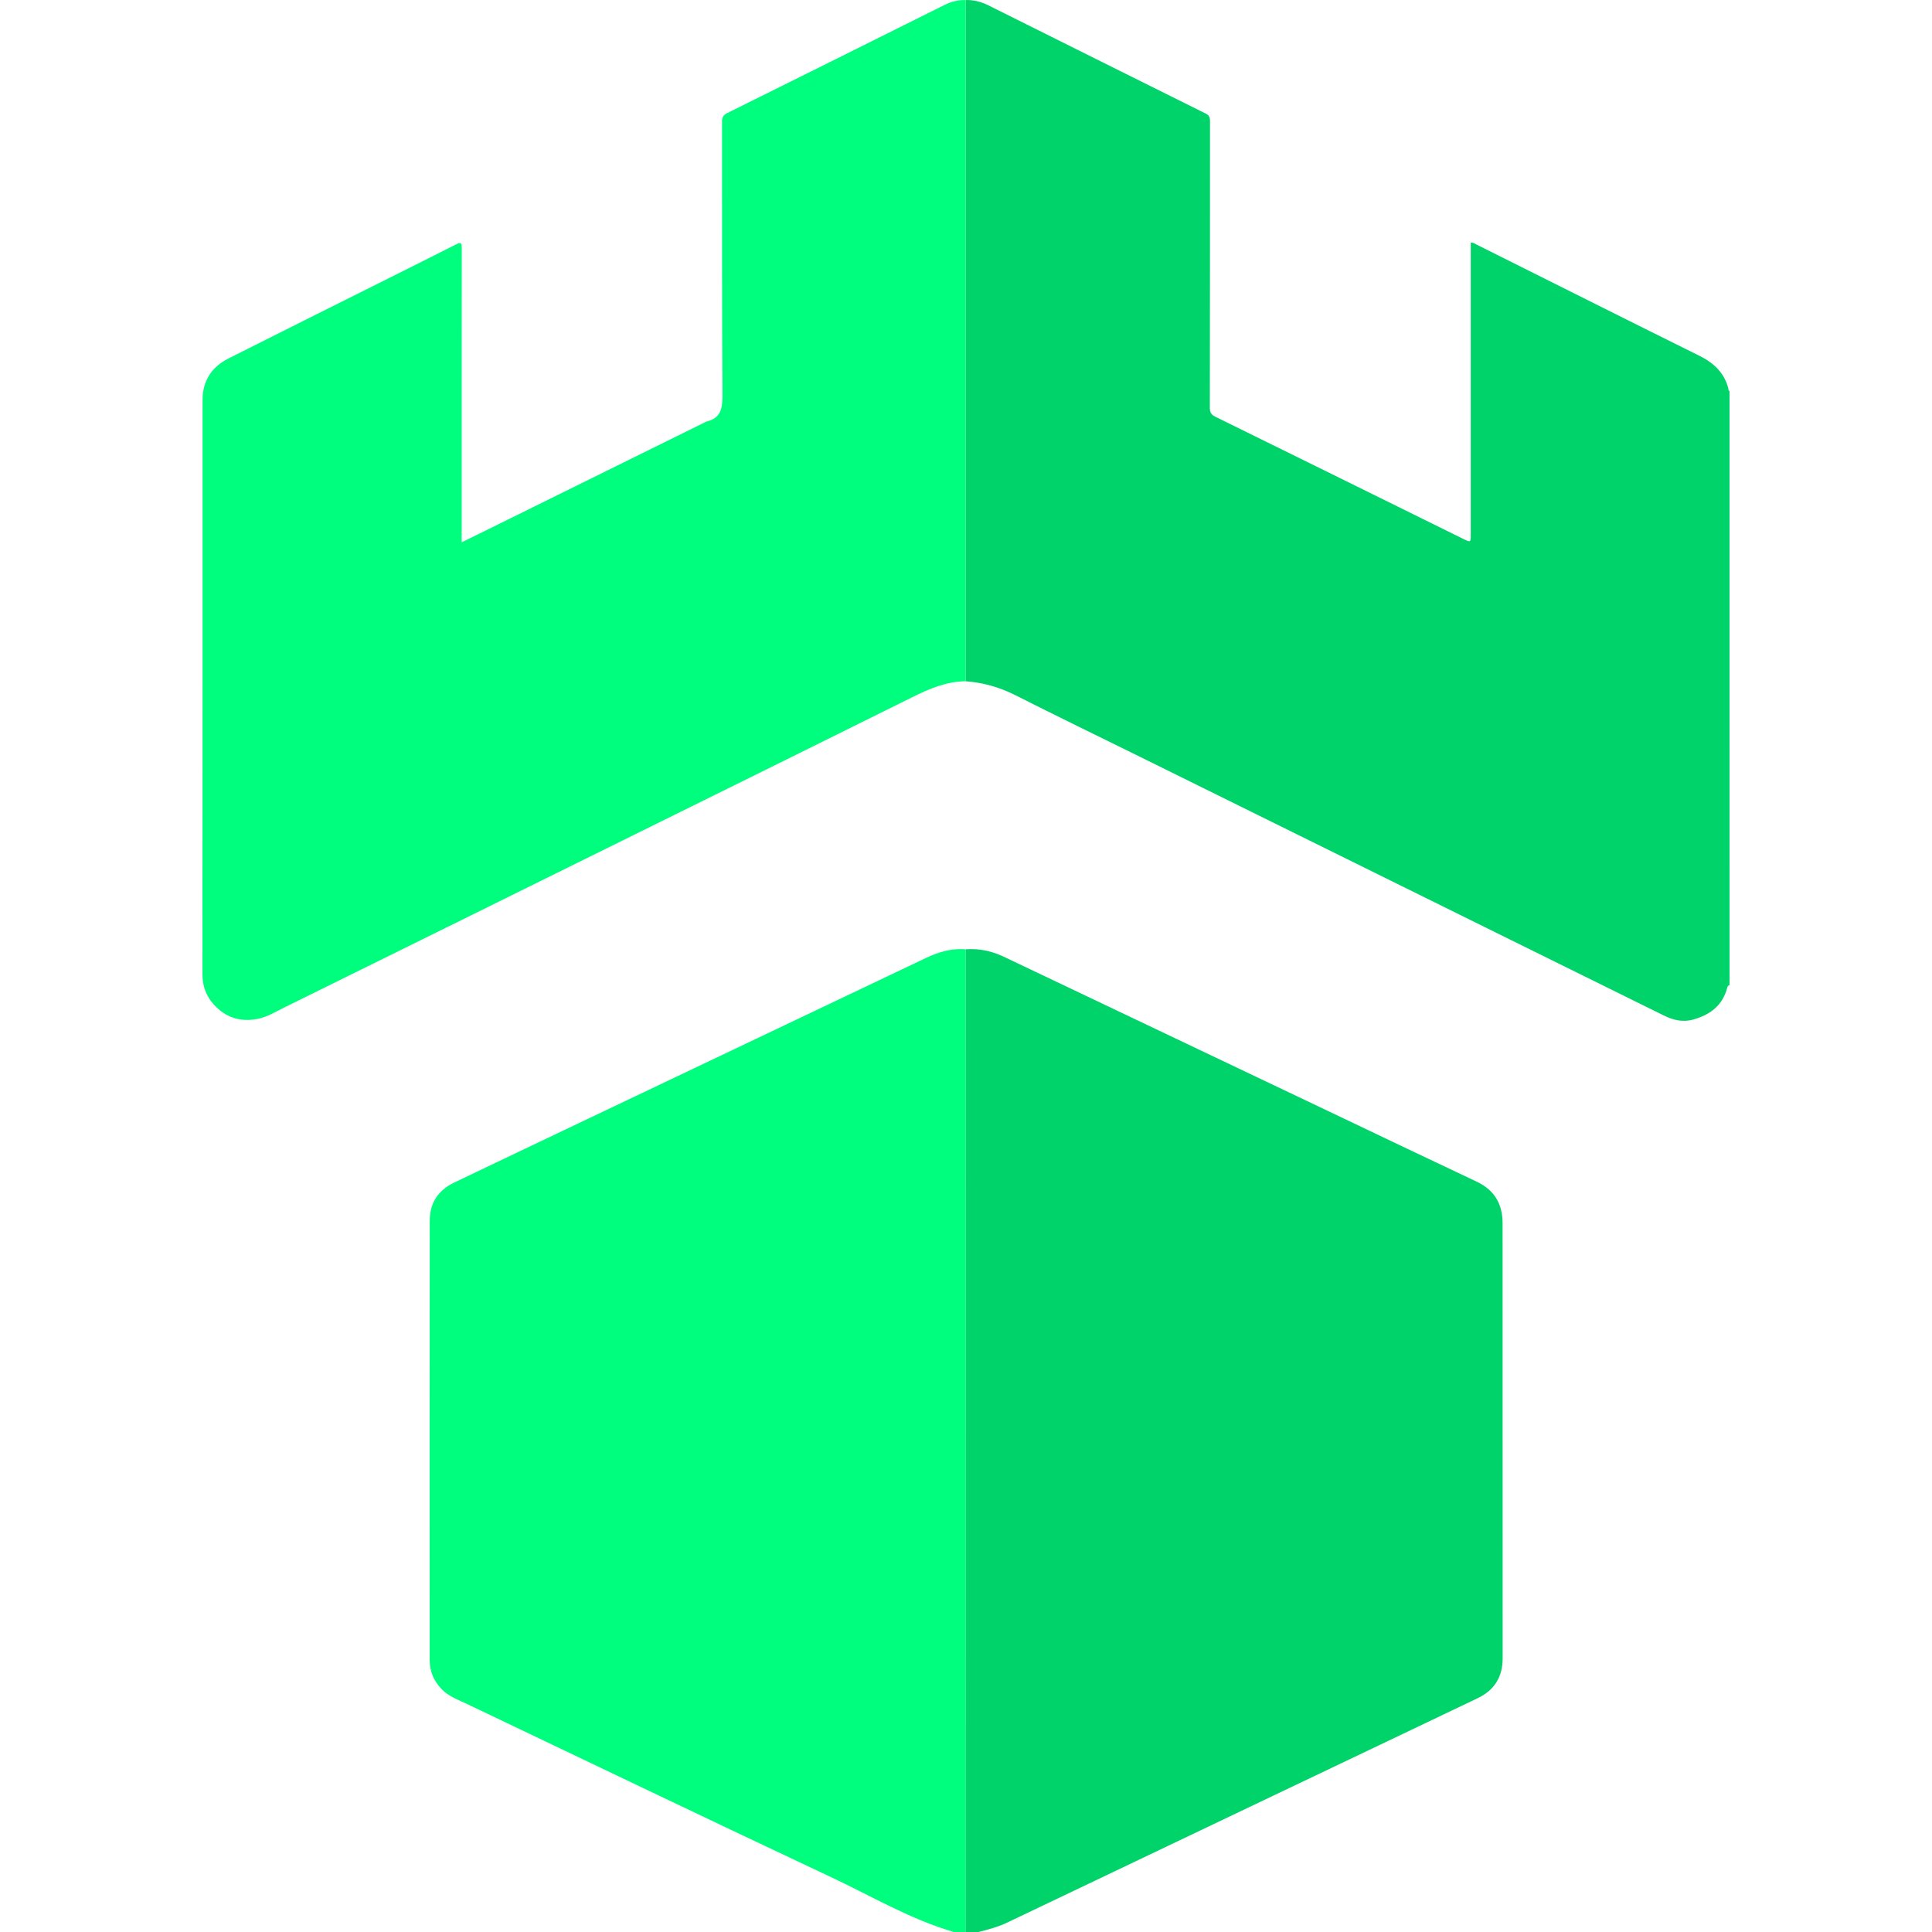 <?xml version="1.0" encoding="utf-8"?>
<!-- Generator: Adobe Illustrator 22.0.0, SVG Export Plug-In . SVG Version: 6.00 Build 0)  -->
<svg version="1.1" id="Camada_1" xmlns="http://www.w3.org/2000/svg" xmlns:xlink="http://www.w3.org/1999/xlink" x="0px" y="0px"
	 width="64px" height="64px" viewBox="0 0 64 64" enable-background="new 0 0 64 64" xml:space="preserve">
<g>
	<g>
		<path fill="#00D369" d="M57.294,32.63c-0.039,0.013-0.064,0.038-0.074,0.078c-0.152,0.595-0.564,0.908-1.131,1.066
			c-0.353,0.099-0.672,0.015-0.984-0.14c-1.852-0.915-3.705-1.829-5.558-2.744c-3.928-1.94-7.856-3.88-11.784-5.82
			c-1.378-0.68-2.762-1.35-4.133-2.043c-0.523-0.265-1.066-0.416-1.645-0.46c0-7.522,0-15.044,0-22.566
			c0.273-0.009,0.527,0.061,0.769,0.182c2.396,1.195,4.792,2.391,7.191,3.581c0.122,0.061,0.138,0.138,0.138,0.255
			c-0.002,3.163,0,6.326-0.006,9.489c0,0.157,0.05,0.232,0.189,0.3c2.735,1.344,5.468,2.693,8.201,4.041
			c0.254,0.125,0.254,0.126,0.254-0.155c0-3.15,0-6.3,0-9.45c0-0.069,0-0.137,0-0.209c0.09-0.006,0.145,0.043,0.204,0.073
			c2.452,1.225,4.902,2.455,7.358,3.672c0.476,0.236,0.829,0.553,0.967,1.078c0.009,0.034-0.002,0.08,0.043,0.098
			C57.294,19.514,57.294,26.072,57.294,32.63z"/>
		<path fill="#00D369" d="M31.984,31.448c0.446-0.036,0.868,0.055,1.27,0.246c3.494,1.662,6.988,3.325,10.482,4.987
			c1.727,0.822,3.451,1.648,5.181,2.463c0.593,0.279,0.858,0.746,0.858,1.379c0.002,4.805,0.001,9.61,0.002,14.416
			c0,0.611-0.275,1.051-0.822,1.313c-1.978,0.947-3.958,1.888-5.938,2.832c-3.217,1.533-6.434,3.066-9.649,4.602
			c-0.309,0.148-0.635,0.234-0.964,0.316c-0.141,0-0.281,0-0.422,0c0-0.141,0.001-0.281,0.001-0.422
			C31.984,52.868,31.984,42.158,31.984,31.448z"/>
		<path fill="#00FE7E" d="M31.984,31.448c0,10.71,0,21.42-0.001,32.131c0,0.141,0,0.281-0.001,0.422c-0.128,0-0.256,0-0.383,0
			c-1.428-0.413-2.702-1.175-4.033-1.801c-4.044-1.902-8.074-3.835-12.108-5.759c-0.292-0.139-0.603-0.247-0.835-0.493
			c-0.254-0.269-0.389-0.583-0.389-0.95c-0.002-4.856-0.003-9.713,0.002-14.569c0.001-0.574,0.279-1,0.8-1.25
			c1.483-0.711,2.969-1.417,4.454-2.124c3.725-1.773,7.449-3.546,11.175-5.317C31.08,31.54,31.514,31.406,31.984,31.448z"/>
		<path fill="#00FE7E" d="M31.984,0.001c0,7.522,0,15.044,0,22.566c-0.64,0.008-1.206,0.251-1.768,0.531
			c-3.033,1.507-6.071,3.005-9.108,4.505c-3.9,1.927-7.8,3.854-11.703,5.777c-0.277,0.137-0.543,0.304-0.855,0.368
			c-0.581,0.12-1.073-0.037-1.468-0.472c-0.254-0.281-0.376-0.612-0.376-1.003c0.005-6.34,0.004-12.68,0.004-19.021
			c0-0.637,0.3-1.096,0.858-1.377c1.651-0.833,3.307-1.657,4.961-2.485c0.861-0.431,1.724-0.859,2.582-1.295
			c0.154-0.078,0.185-0.05,0.185,0.118c-0.004,3.164-0.003,6.327-0.003,9.491c0,0.076,0,0.151,0,0.261
			c0.314-0.154,0.604-0.295,0.893-0.438c2.391-1.18,4.781-2.36,7.172-3.541c0.011-0.006,0.022-0.016,0.033-0.018
			c0.475-0.107,0.545-0.419,0.542-0.867c-0.021-3.023-0.01-6.046-0.015-9.069c0-0.148,0.041-0.221,0.178-0.289
			c2.401-1.19,4.798-2.386,7.196-3.581C31.511,0.052,31.741-0.003,31.984,0.001z"/>
	</g>
</g>
</svg>
